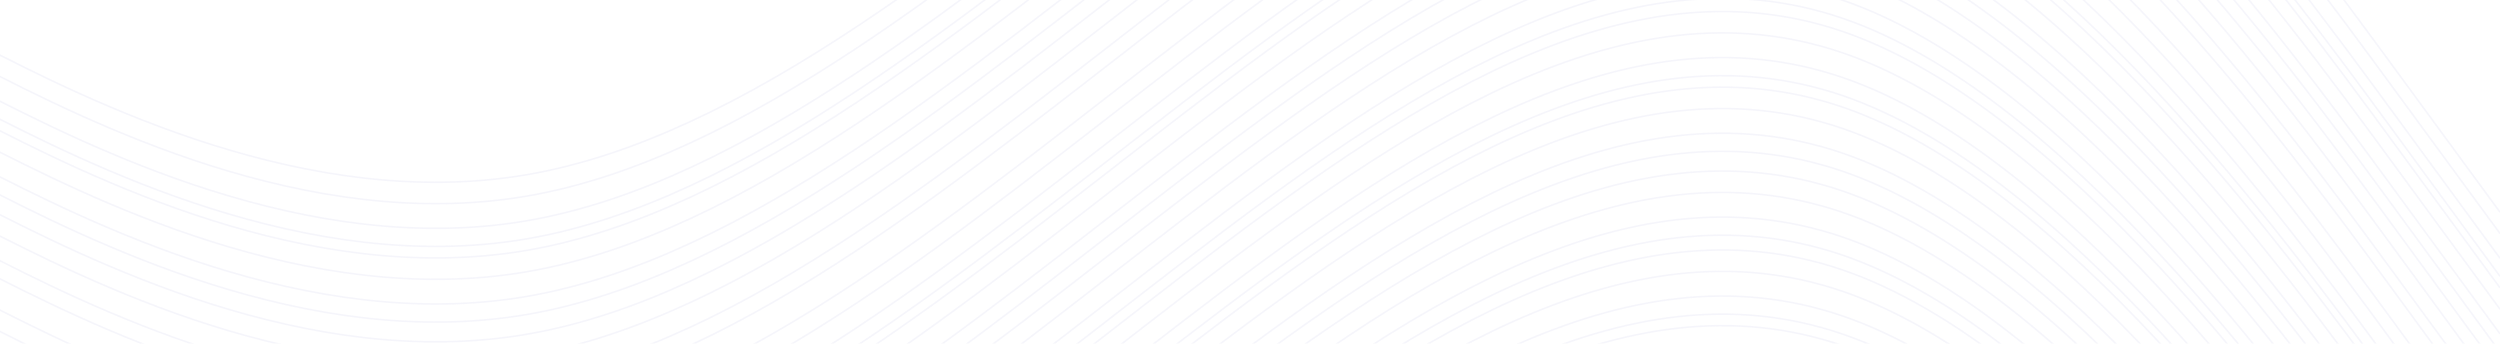<svg width="1520" height="209" viewBox="0 0 1520 209" fill="none" xmlns="http://www.w3.org/2000/svg">
<g opacity="0.3">
<path d="M1520 129L1453.33 38.115C1386.67 -52.77 1253.33 -234.54 1120 -279.982C986.667 -325.425 853.333 -234.54 720 -132.294C586.667 -30.049 453.333 83.558 320 106.279C186.667 129 53.333 60.836 -13.333 26.755L-80 -7.327" stroke="#DFDFF1"/>
<path d="M1520 142L1453.33 51.115C1386.67 -39.77 1253.33 -221.54 1120 -266.982C986.667 -312.425 853.333 -221.54 720 -119.294C586.667 -17.049 453.333 96.558 320 119.279C186.667 142 53.333 73.836 -13.333 39.755L-80 5.673" stroke="#DFDFF1"/>
<path d="M1520 157L1453.33 66.115C1386.67 -24.77 1253.33 -206.54 1120 -251.982C986.667 -297.425 853.333 -206.54 720 -104.294C586.667 -2.049 453.333 111.558 320 134.279C186.667 157 53.333 88.836 -13.333 54.755L-80 20.673" stroke="#DFDFF1"/>
<path d="M1520 168L1453.33 77.115C1386.67 -13.77 1253.33 -195.54 1120 -240.982C986.667 -286.425 853.333 -195.54 720 -93.294C586.667 8.951 453.333 122.558 320 145.279C186.667 168 53.333 99.836 -13.333 65.754L-80 31.673" stroke="#DFDFF1"/>
<path d="M1520 175L1453.33 84.115C1386.67 -6.77 1253.33 -188.54 1120 -233.982C986.667 -279.425 853.333 -188.54 720 -86.294C586.667 15.951 453.333 129.558 320 152.279C186.667 175 53.333 106.836 -13.333 72.754L-80 38.673" stroke="#DFDFF1"/>
<path d="M1520 188L1453.33 97.115C1386.67 6.23 1253.33 -175.54 1120 -220.982C986.667 -266.425 853.333 -175.54 720 -73.294C586.667 28.951 453.333 142.558 320 165.279C186.667 188 53.333 119.836 -13.333 85.754L-80 51.673" stroke="#DFDFF1"/>
<path d="M1520 203L1453.33 112.115C1386.67 21.23 1253.33 -160.54 1120 -205.982C986.667 -251.425 853.333 -160.54 720 -58.294C586.667 43.951 453.333 157.558 320 180.279C186.667 203 53.333 134.836 -13.333 100.754L-80 66.673" stroke="#DFDFF1"/>
<path d="M1520 214L1453.33 123.115C1386.67 32.23 1253.33 -149.54 1120 -194.982C986.667 -240.425 853.333 -149.54 720 -47.294C586.667 54.951 453.333 168.558 320 191.279C186.667 214 53.333 145.836 -13.333 111.754L-80 77.673" stroke="#DFDFF1"/>
<path d="M1520 226L1453.33 135.115C1386.67 44.23 1253.33 -137.54 1120 -182.982C986.667 -228.425 853.333 -137.54 720 -35.294C586.667 66.951 453.333 180.558 320 203.279C186.667 226 53.333 157.836 -13.333 123.754L-80 89.673" stroke="#DFDFF1"/>
<path d="M1520 239L1453.33 148.115C1386.67 57.23 1253.33 -124.54 1120 -169.982C986.667 -215.425 853.333 -124.54 720 -22.294C586.667 79.951 453.333 193.558 320 216.279C186.667 239 53.333 170.836 -13.333 136.754L-80 102.673" stroke="#DFDFF1"/>
<path d="M1520 254L1453.33 163.115C1386.67 72.23 1253.33 -109.54 1120 -154.982C986.667 -200.425 853.333 -109.54 720 -7.294C586.667 94.951 453.333 208.558 320 231.279C186.667 254 53.333 185.836 -13.333 151.754L-80 117.673" stroke="#DFDFF1"/>
<path d="M1520 265L1453.33 174.115C1386.67 83.23 1253.33 -98.54 1120 -143.982C986.667 -189.425 853.333 -98.54 720 3.706C586.667 105.951 453.333 219.558 320 242.279C186.667 265 53.333 196.836 -13.333 162.754L-80 128.673" stroke="#DFDFF1"/>
<path d="M1520 284L1453.33 193.115C1386.67 102.23 1253.33 -79.54 1120 -124.982C986.667 -170.425 853.333 -79.54 720 22.706C586.667 124.951 453.333 238.558 320 261.279C186.667 284 53.333 215.836 -13.333 181.754L-80 147.673" stroke="#DFDFF1"/>
<path d="M1520 297L1453.33 206.115C1386.67 115.23 1253.33 -66.54 1120 -111.982C986.667 -157.425 853.333 -66.54 720 35.706C586.667 137.951 453.333 251.558 320 274.279C186.667 297 53.333 228.836 -13.333 194.754L-80 160.673" stroke="#DFDFF1"/>
<path d="M1520 312L1453.33 221.115C1386.67 130.23 1253.33 -51.54 1120 -96.982C986.667 -142.425 853.333 -51.54 720 50.706C586.667 152.951 453.333 266.558 320 289.279C186.667 312 53.333 243.836 -13.333 209.754L-80 175.673" stroke="#DFDFF1"/>
<path d="M1520 323L1453.33 232.115C1386.67 141.23 1253.33 -40.54 1120 -85.982C986.667 -131.425 853.333 -40.54 720 61.706C586.667 163.951 453.333 277.558 320 300.279C186.667 323 53.333 254.836 -13.333 220.754L-80 186.673" stroke="#DFDFF1"/>
<path d="M1520 330L1453.33 239.115C1386.67 148.23 1253.33 -33.54 1120 -78.982C986.667 -124.425 853.333 -33.54 720 68.706C586.667 170.951 453.333 284.558 320 307.279C186.667 330 53.333 261.836 -13.333 227.754L-80 193.673" stroke="#DFDFF1"/>
<path d="M1520 343L1453.33 252.115C1386.67 161.23 1253.33 -20.54 1120 -65.982C986.667 -111.425 853.333 -20.54 720 81.706C586.667 183.951 453.333 297.558 320 320.279C186.667 343 53.333 274.836 -13.333 240.754L-80 206.673" stroke="#DFDFF1"/>
<path d="M1520 358L1453.33 267.115C1386.67 176.23 1253.33 -5.54 1120 -50.982C986.667 -96.425 853.333 -5.54 720 96.706C586.667 198.951 453.333 312.558 320 335.279C186.667 358 53.333 289.836 -13.333 255.754L-80 221.673" stroke="#DFDFF1"/>
<path d="M1520 369L1453.33 278.115C1386.67 187.23 1253.33 5.46 1120 -39.982C986.667 -85.425 853.333 5.46 720 107.706C586.667 209.951 453.333 323.558 320 346.279C186.667 369 53.333 300.836 -13.333 266.754L-80 232.673" stroke="#DFDFF1"/>
<path d="M1520 381L1453.33 290.115C1386.67 199.23 1253.33 17.46 1120 -27.982C986.667 -73.425 853.333 17.46 720 119.706C586.667 221.951 453.333 335.558 320 358.279C186.667 381 53.333 312.836 -13.333 278.754L-80 244.673" stroke="#DFDFF1"/>
<path d="M1520 394L1453.33 303.115C1386.67 212.23 1253.33 30.46 1120 -14.982C986.667 -60.425 853.333 30.46 720 132.706C586.667 234.951 453.333 348.558 320 371.279C186.667 394 53.333 325.836 -13.333 291.754L-80 257.673" stroke="#DFDFF1"/>
<path d="M1520 409L1453.33 318.115C1386.67 227.23 1253.33 45.46 1120 0.018C986.667 -45.425 853.333 45.46 720 147.706C586.667 249.951 453.333 363.558 320 386.279C186.667 409 53.333 340.836 -13.333 306.754L-80 272.673" stroke="#DFDFF1"/>
<path d="M1520 420L1453.33 329.115C1386.67 238.23 1253.33 56.46 1120 11.018C986.667 -34.425 853.333 56.46 720 158.706C586.667 260.951 453.333 374.558 320 397.279C186.667 420 53.333 351.836 -13.333 317.754L-80 283.673" stroke="#DFDFF1"/>
<path d="M1520 428L1453.33 337.115C1386.67 246.23 1253.33 64.46 1120 19.018C986.667 -26.425 853.333 64.46 720 166.706C586.667 268.951 453.333 382.558 320 405.279C186.667 428 53.333 359.836 -13.333 325.754L-80 291.673" stroke="#DFDFF1"/>
<path d="M1520 441L1453.33 350.115C1386.67 259.23 1253.33 77.46 1120 32.018C986.667 -13.425 853.333 77.46 720 179.706C586.667 281.951 453.333 395.558 320 418.279C186.667 441 53.333 372.836 -13.333 338.754L-80 304.673" stroke="#DFDFF1"/>
<path d="M1520 456L1453.33 365.115C1386.67 274.23 1253.33 92.46 1120 47.018C986.667 1.575 853.333 92.46 720 194.706C586.667 296.951 453.333 410.558 320 433.279C186.667 456 53.333 387.836 -13.333 353.754L-80 319.673" stroke="#DFDFF1"/>
<path d="M1520 467L1453.33 376.115C1386.67 285.23 1253.33 103.46 1120 58.018C986.667 12.575 853.333 103.46 720 205.706C586.667 307.951 453.333 421.558 320 444.279C186.667 467 53.333 398.836 -13.333 364.754L-80 330.673" stroke="#DFDFF1"/>
<path d="M1520 474L1453.33 383.115C1386.67 292.23 1253.33 110.46 1120 65.018C986.667 19.575 853.333 110.46 720 212.706C586.667 314.951 453.333 428.558 320 451.279C186.667 474 53.333 405.836 -13.333 371.754L-80 337.673" stroke="#DFDFF1"/>
<path d="M1520 487L1453.33 396.115C1386.67 305.23 1253.33 123.46 1120 78.018C986.667 32.575 853.333 123.46 720 225.706C586.667 327.951 453.333 441.558 320 464.279C186.667 487 53.333 418.836 -13.333 384.754L-80 350.673" stroke="#DFDFF1"/>
<path d="M1520 502L1453.33 411.115C1386.67 320.23 1253.33 138.46 1120 93.018C986.667 47.575 853.333 138.46 720 240.706C586.667 342.951 453.333 456.558 320 479.279C186.667 502 53.333 433.836 -13.333 399.754L-80 365.673" stroke="#DFDFF1"/>
<path d="M1520 513L1453.33 422.115C1386.67 331.23 1253.33 149.46 1120 104.018C986.667 58.575 853.333 149.46 720 251.706C586.667 353.951 453.333 467.558 320 490.279C186.667 513 53.333 444.836 -13.333 410.754L-80 376.673" stroke="#DFDFF1"/>
<path d="M1520 525L1453.33 434.115C1386.67 343.23 1253.33 161.46 1120 116.018C986.667 70.575 853.333 161.46 720 263.706C586.667 365.951 453.333 479.558 320 502.279C186.667 525 53.333 456.836 -13.333 422.754L-80 388.673" stroke="#DFDFF1"/>
<path d="M1520 538L1453.33 447.115C1386.67 356.23 1253.33 174.46 1120 129.018C986.667 83.575 853.333 174.46 720 276.706C586.667 378.951 453.333 492.558 320 515.279C186.667 538 53.333 469.836 -13.333 435.754L-80 401.673" stroke="#DFDFF1"/>
<path d="M1520 553L1453.33 462.115C1386.67 371.23 1253.33 189.46 1120 144.018C986.667 98.575 853.333 189.46 720 291.706C586.667 393.951 453.333 507.558 320 530.279C186.667 553 53.333 484.836 -13.333 450.754L-80 416.673" stroke="#DFDFF1"/>
<path d="M1520 564L1453.33 473.115C1386.67 382.23 1253.33 200.46 1120 155.018C986.667 109.575 853.333 200.46 720 302.706C586.667 404.951 453.333 518.558 320 541.279C186.667 564 53.333 495.836 -13.333 461.754L-80 427.673" stroke="#DFDFF1"/>
<path d="M1520 573L1453.33 482.115C1386.67 391.23 1253.33 209.46 1120 164.018C986.667 118.575 853.333 209.46 720 311.706C586.667 413.951 453.333 527.558 320 550.279C186.667 573 53.333 504.836 -13.333 470.754L-80 436.673" stroke="#DFDFF1"/>
<path d="M1520 586L1453.33 495.115C1386.67 404.23 1253.33 222.46 1120 177.018C986.667 131.575 853.333 222.46 720 324.706C586.667 426.951 453.333 540.558 320 563.279C186.667 586 53.333 517.836 -13.333 483.754L-80 449.673" stroke="#DFDFF1"/>
<path d="M1520 601L1453.33 510.115C1386.67 419.23 1253.33 237.46 1120 192.018C986.667 146.575 853.333 237.46 720 339.706C586.667 441.951 453.333 555.558 320 578.279C186.667 601 53.333 532.836 -13.333 498.754L-80 464.673" stroke="#DFDFF1"/>
<path d="M1520 612L1453.33 521.115C1386.67 430.23 1253.33 248.46 1120 203.018C986.667 157.575 853.333 248.46 720 350.706C586.667 452.951 453.333 566.558 320 589.279C186.667 612 53.333 543.836 -13.333 509.754L-80 475.673" stroke="#DFDFF1"/>
<path d="M1520 619L1453.33 528.115C1386.67 437.23 1253.33 255.46 1120 210.018C986.667 164.575 853.333 255.46 720 357.706C586.667 459.951 453.333 573.558 320 596.279C186.667 619 53.333 550.836 -13.333 516.754L-80 482.673" stroke="#DFDFF1"/>
<path d="M1520 632L1453.33 541.115C1386.67 450.23 1253.33 268.46 1120 223.018C986.667 177.575 853.333 268.46 720 370.706C586.667 472.951 453.333 586.558 320 609.279C186.667 632 53.333 563.836 -13.333 529.754L-80 495.673" stroke="#DFDFF1"/>
</g>
</svg>
